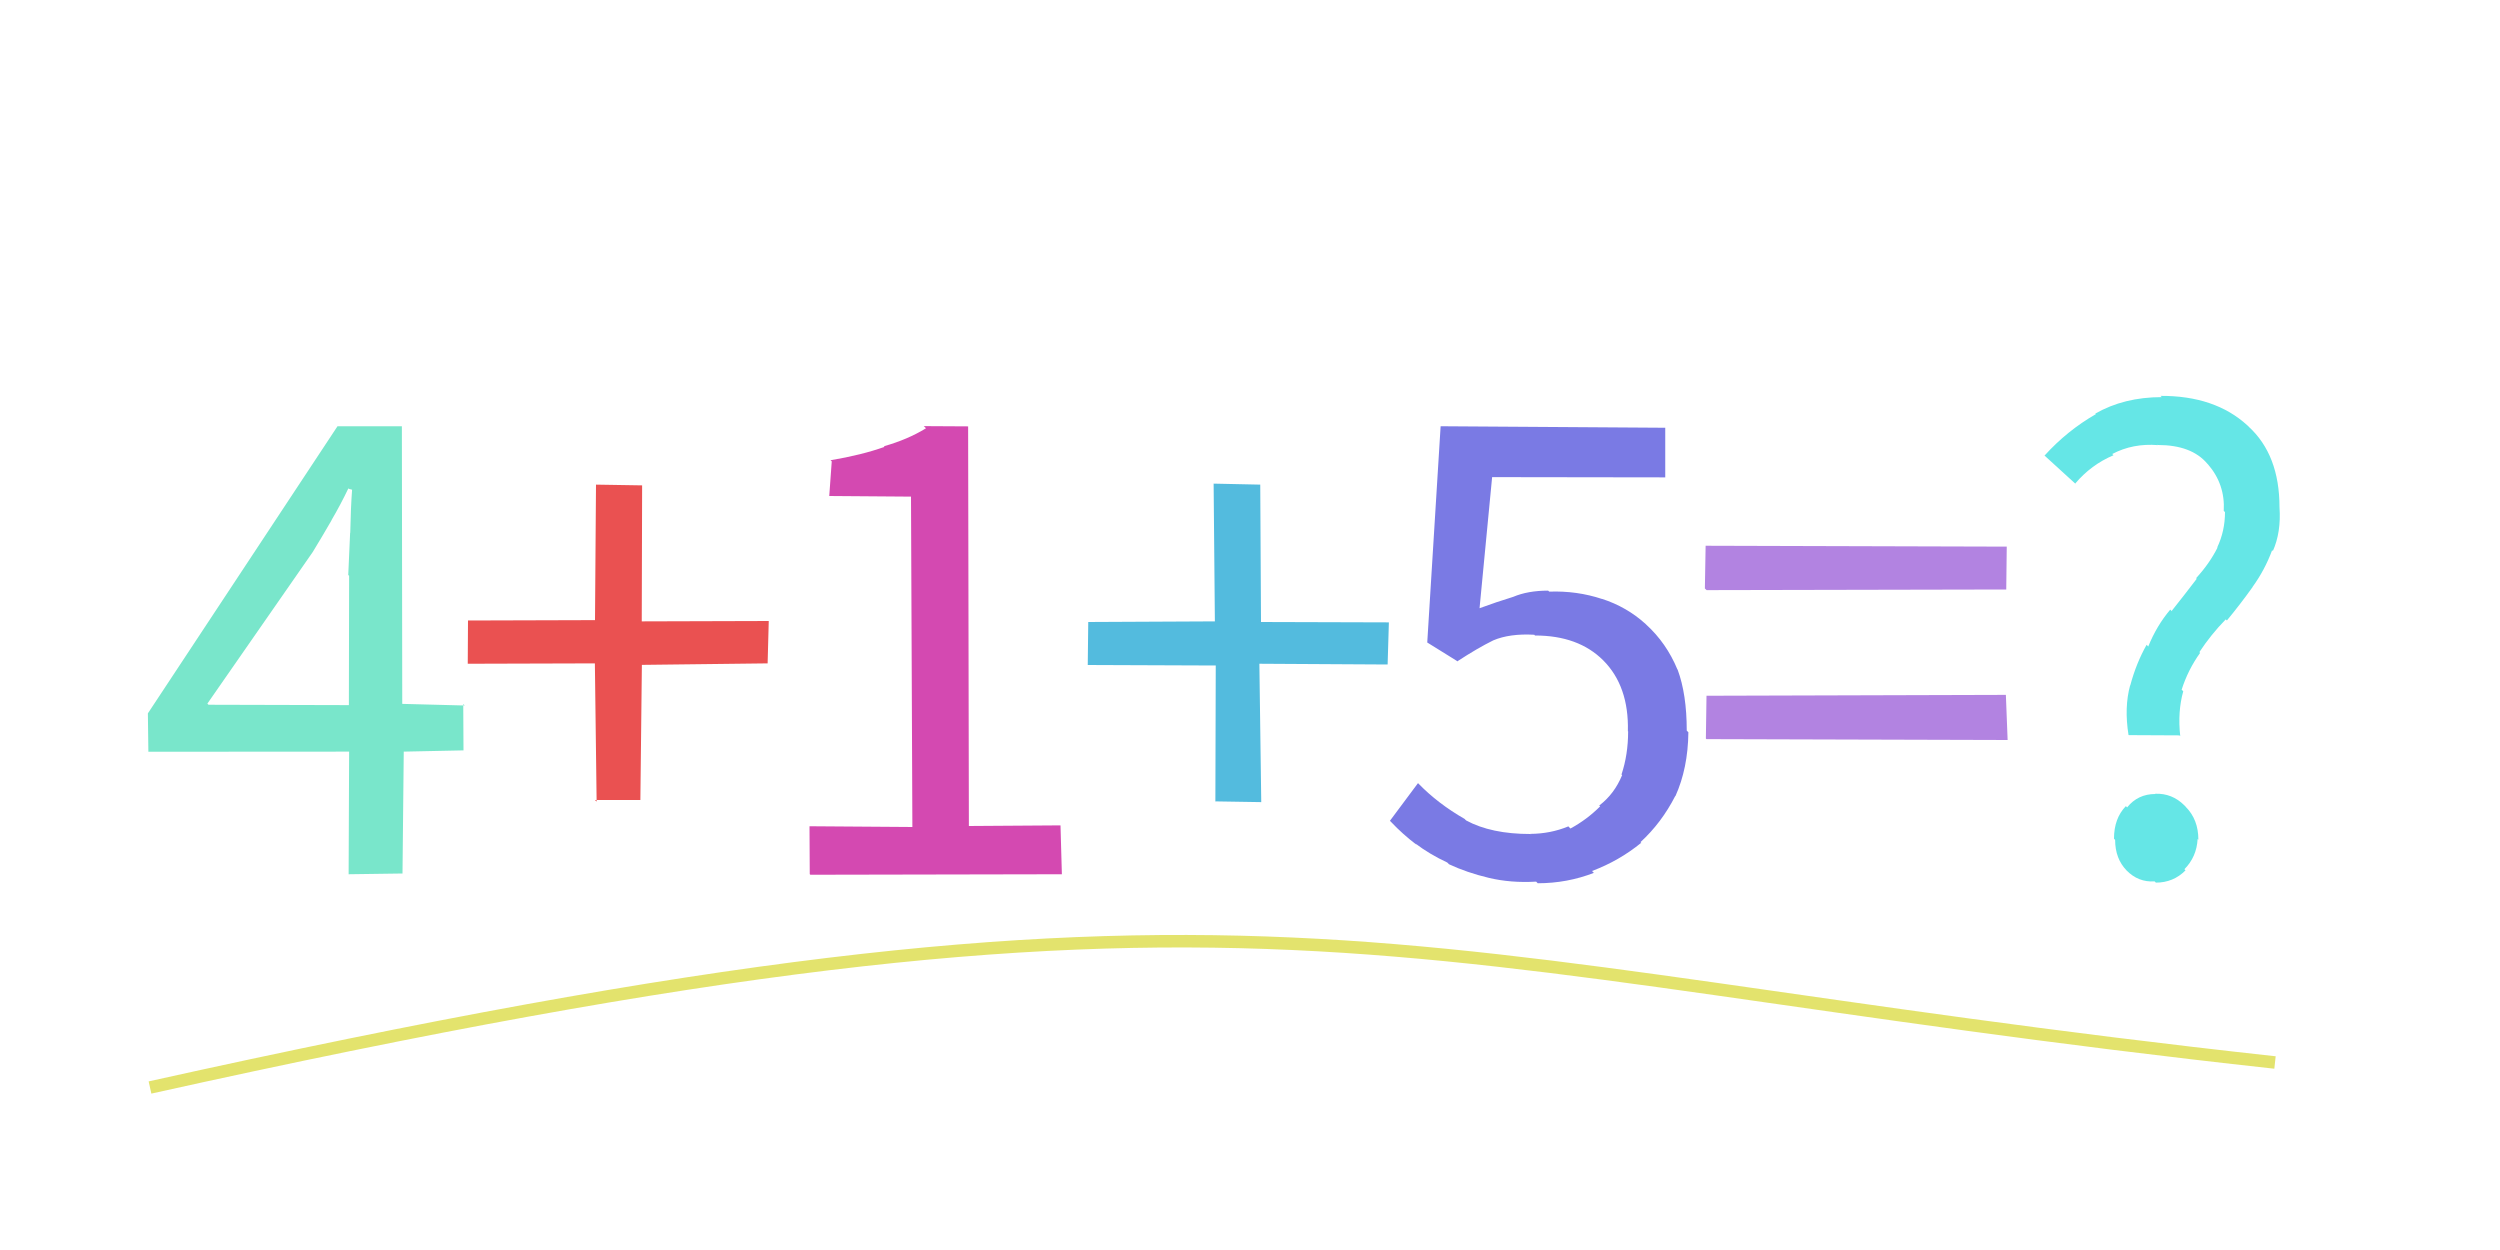 <svg xmlns="http://www.w3.org/2000/svg" width="200" height="100" viewBox="0,0,200,100"><rect width="100%" height="100%" fill="#ffffff"/><path fill="#53bbde" d="M97.23 64.13L97.26 53.24L87.02 53.20L87.06 49.76L97.19 49.71L97.09 38.69L100.82 38.77L100.88 49.76L111.11 49.79L111.01 53.16L100.75 53.10L100.90 64.17L97.20 64.11Z"/><path fill="#79e6cb" d="M16.68 56.38L27.91 56.41L27.93 46.06L27.86 46.00Q27.92 44.61 28.01 42.62L27.87 42.48L28.02 42.63Q28.06 40.60 28.17 39.14L28.22 39.19L27.92 39.11L27.87 39.07Q27.24 40.39 26.51 41.63L26.53 41.64L26.52 41.63Q25.80 42.88 25.02 44.16L25.02 44.16L16.59 56.29ZM37.06 56.32L37.08 60.03L32.30 60.13L32.20 69.88L27.89 69.94L27.93 60.13L11.87 60.14L11.83 57.07L27.00 34.10L32.15 34.10L32.18 56.31L37.18 56.44Z"/><path fill="#ea5151" d="M47.73 64.13L47.59 53.07L37.42 53.10L37.44 49.64L47.60 49.61L47.68 38.77L51.37 38.83L51.34 49.71L61.50 49.68L61.41 53.07L51.35 53.19L51.23 64.00L47.59 64.00Z"/><path d="M12 87 C102 67,109 77,182 85" stroke="#e3e36d" fill="none"/><path fill="#7a7ae4" d="M111.19 65.67L113.44 62.65L113.47 62.68Q115.03 64.29 117.18 65.52L117.23 65.58L117.30 65.64Q119.30 66.72 122.43 66.72L122.54 66.83L122.43 66.71Q124.04 66.70 125.47 66.11L125.60 66.25L125.64 66.28Q126.95 65.57 128.01 64.51L128.07 64.57L127.94 64.44Q129.15 63.52 129.77 62.01L129.80 62.04L129.72 61.96Q130.25 60.37 130.25 58.52L130.30 58.56L130.23 58.50Q130.32 54.89 128.25 52.82L128.33 52.90L128.26 52.83Q126.27 50.84 122.80 50.84L122.69 50.73L122.74 50.78Q120.78 50.67 119.46 51.23L119.52 51.29L119.46 51.23Q118.20 51.85 116.58 52.91L116.53 52.86L114.18 51.40L115.25 34.10L133.22 34.22L133.22 38.19L119.37 38.17L118.36 48.70L118.33 48.67Q119.77 48.14 121.05 47.75L120.95 47.65L121.05 47.75Q122.23 47.25 123.85 47.25L123.95 47.34L123.94 47.33Q126.15 47.25 128.17 47.92L128.27 48.02L128.16 47.91Q130.14 48.55 131.65 49.92L131.79 50.06L131.70 49.97Q133.32 51.45 134.19 53.55L134.13 53.49L134.21 53.57Q134.94 55.54 134.94 58.45L135.03 58.54L135.07 58.58Q135.04 61.46 134.03 63.70L134.04 63.70L134.02 63.68Q132.92 65.83 131.24 67.37L131.34 67.47L131.29 67.43Q129.52 68.87 127.36 69.68L127.43 69.75L127.51 69.83Q125.37 70.66 123.02 70.66L122.94 70.58L122.89 70.53Q120.88 70.65 119.11 70.23L119.05 70.17L119.11 70.23Q117.35 69.81 115.92 69.14L115.78 69.00L115.80 69.01Q114.38 68.35 113.23 67.48L113.24 67.49L113.36 67.61Q112.19 66.72 111.30 65.77L111.19 65.66Z"/><path fill="#65e6e6" d="M174.35 58.83L170.30 58.81L170.28 58.79Q169.93 56.59 170.41 54.83L170.54 54.96L170.42 54.84Q170.89 53.07 171.73 51.58L171.72 51.58L171.86 51.72Q172.53 50.06 173.62 48.77L173.78 48.94L173.73 48.88Q174.78 47.56 175.74 46.30L175.76 46.33L175.69 46.25Q176.75 45.10 177.40 43.81L177.42 43.84L177.38 43.79Q178.00 42.48 178.00 40.97L177.95 40.92L177.90 40.87Q178.02 38.75 176.64 37.15L176.69 37.20L176.58 37.09Q175.32 35.60 172.63 35.60L172.51 35.49L172.63 35.61Q170.63 35.45 168.98 36.32L168.98 36.32L169.08 36.42Q167.30 37.17 166.02 38.68L166.11 38.77L163.49 36.38L163.56 36.45Q165.37 34.45 167.67 33.13L167.59 33.05L167.62 33.09Q169.92 31.77 172.94 31.77L172.84 31.67L172.84 31.67Q177.19 31.65 179.79 34.03L179.91 34.14L179.88 34.12Q182.36 36.38 182.36 40.58L182.52 40.73L182.36 40.58Q182.50 42.57 181.83 44.08L181.72 43.96L181.77 44.02Q181.18 45.61 180.20 46.96L180.10 46.85L180.21 46.96Q179.24 48.32 178.15 49.64L178.11 49.60L178.06 49.55Q176.87 50.77 175.95 52.17L176.15 52.37L176.01 52.23Q175.04 53.58 174.53 55.18L174.60 55.24L174.66 55.30Q174.20 56.94 174.42 58.90L174.39 58.86ZM169.09 67.07L169.18 67.15L169.12 67.09Q169.12 65.47 170.07 64.49L170.10 64.52L170.17 64.59Q171.03 63.52 172.43 63.52L172.48 63.56L172.41 63.50Q173.77 63.45 174.75 64.43L174.84 64.52L174.86 64.55Q175.87 65.56 175.87 67.18L175.87 67.18L175.81 67.12Q175.73 68.56 174.75 69.54L174.80 69.58L174.84 69.63Q173.87 70.61 172.47 70.61L172.50 70.64L172.37 70.51Q171.06 70.60 170.11 69.62L170.17 69.69L170.14 69.65Q169.21 68.70 169.21 67.19Z"/><path fill="#d449b1" d="M64.78 69.93L64.76 66.10L72.99 66.16L72.88 39.73L66.34 39.68L66.54 36.91L66.44 36.82Q68.94 36.40 70.76 35.75L70.72 35.71L70.71 35.70Q72.62 35.16 74.08 34.26L73.90 34.09L77.45 34.11L77.51 66.08L84.84 66.03L84.95 69.94L64.83 69.98Z"/><path fill="#b283e1" d="M136.39 47.08L136.45 43.66L160.54 43.73L160.50 47.16L136.53 47.21ZM136.47 59.08L136.52 55.66L160.47 55.59L160.61 59.20L136.51 59.13Z"/></svg>